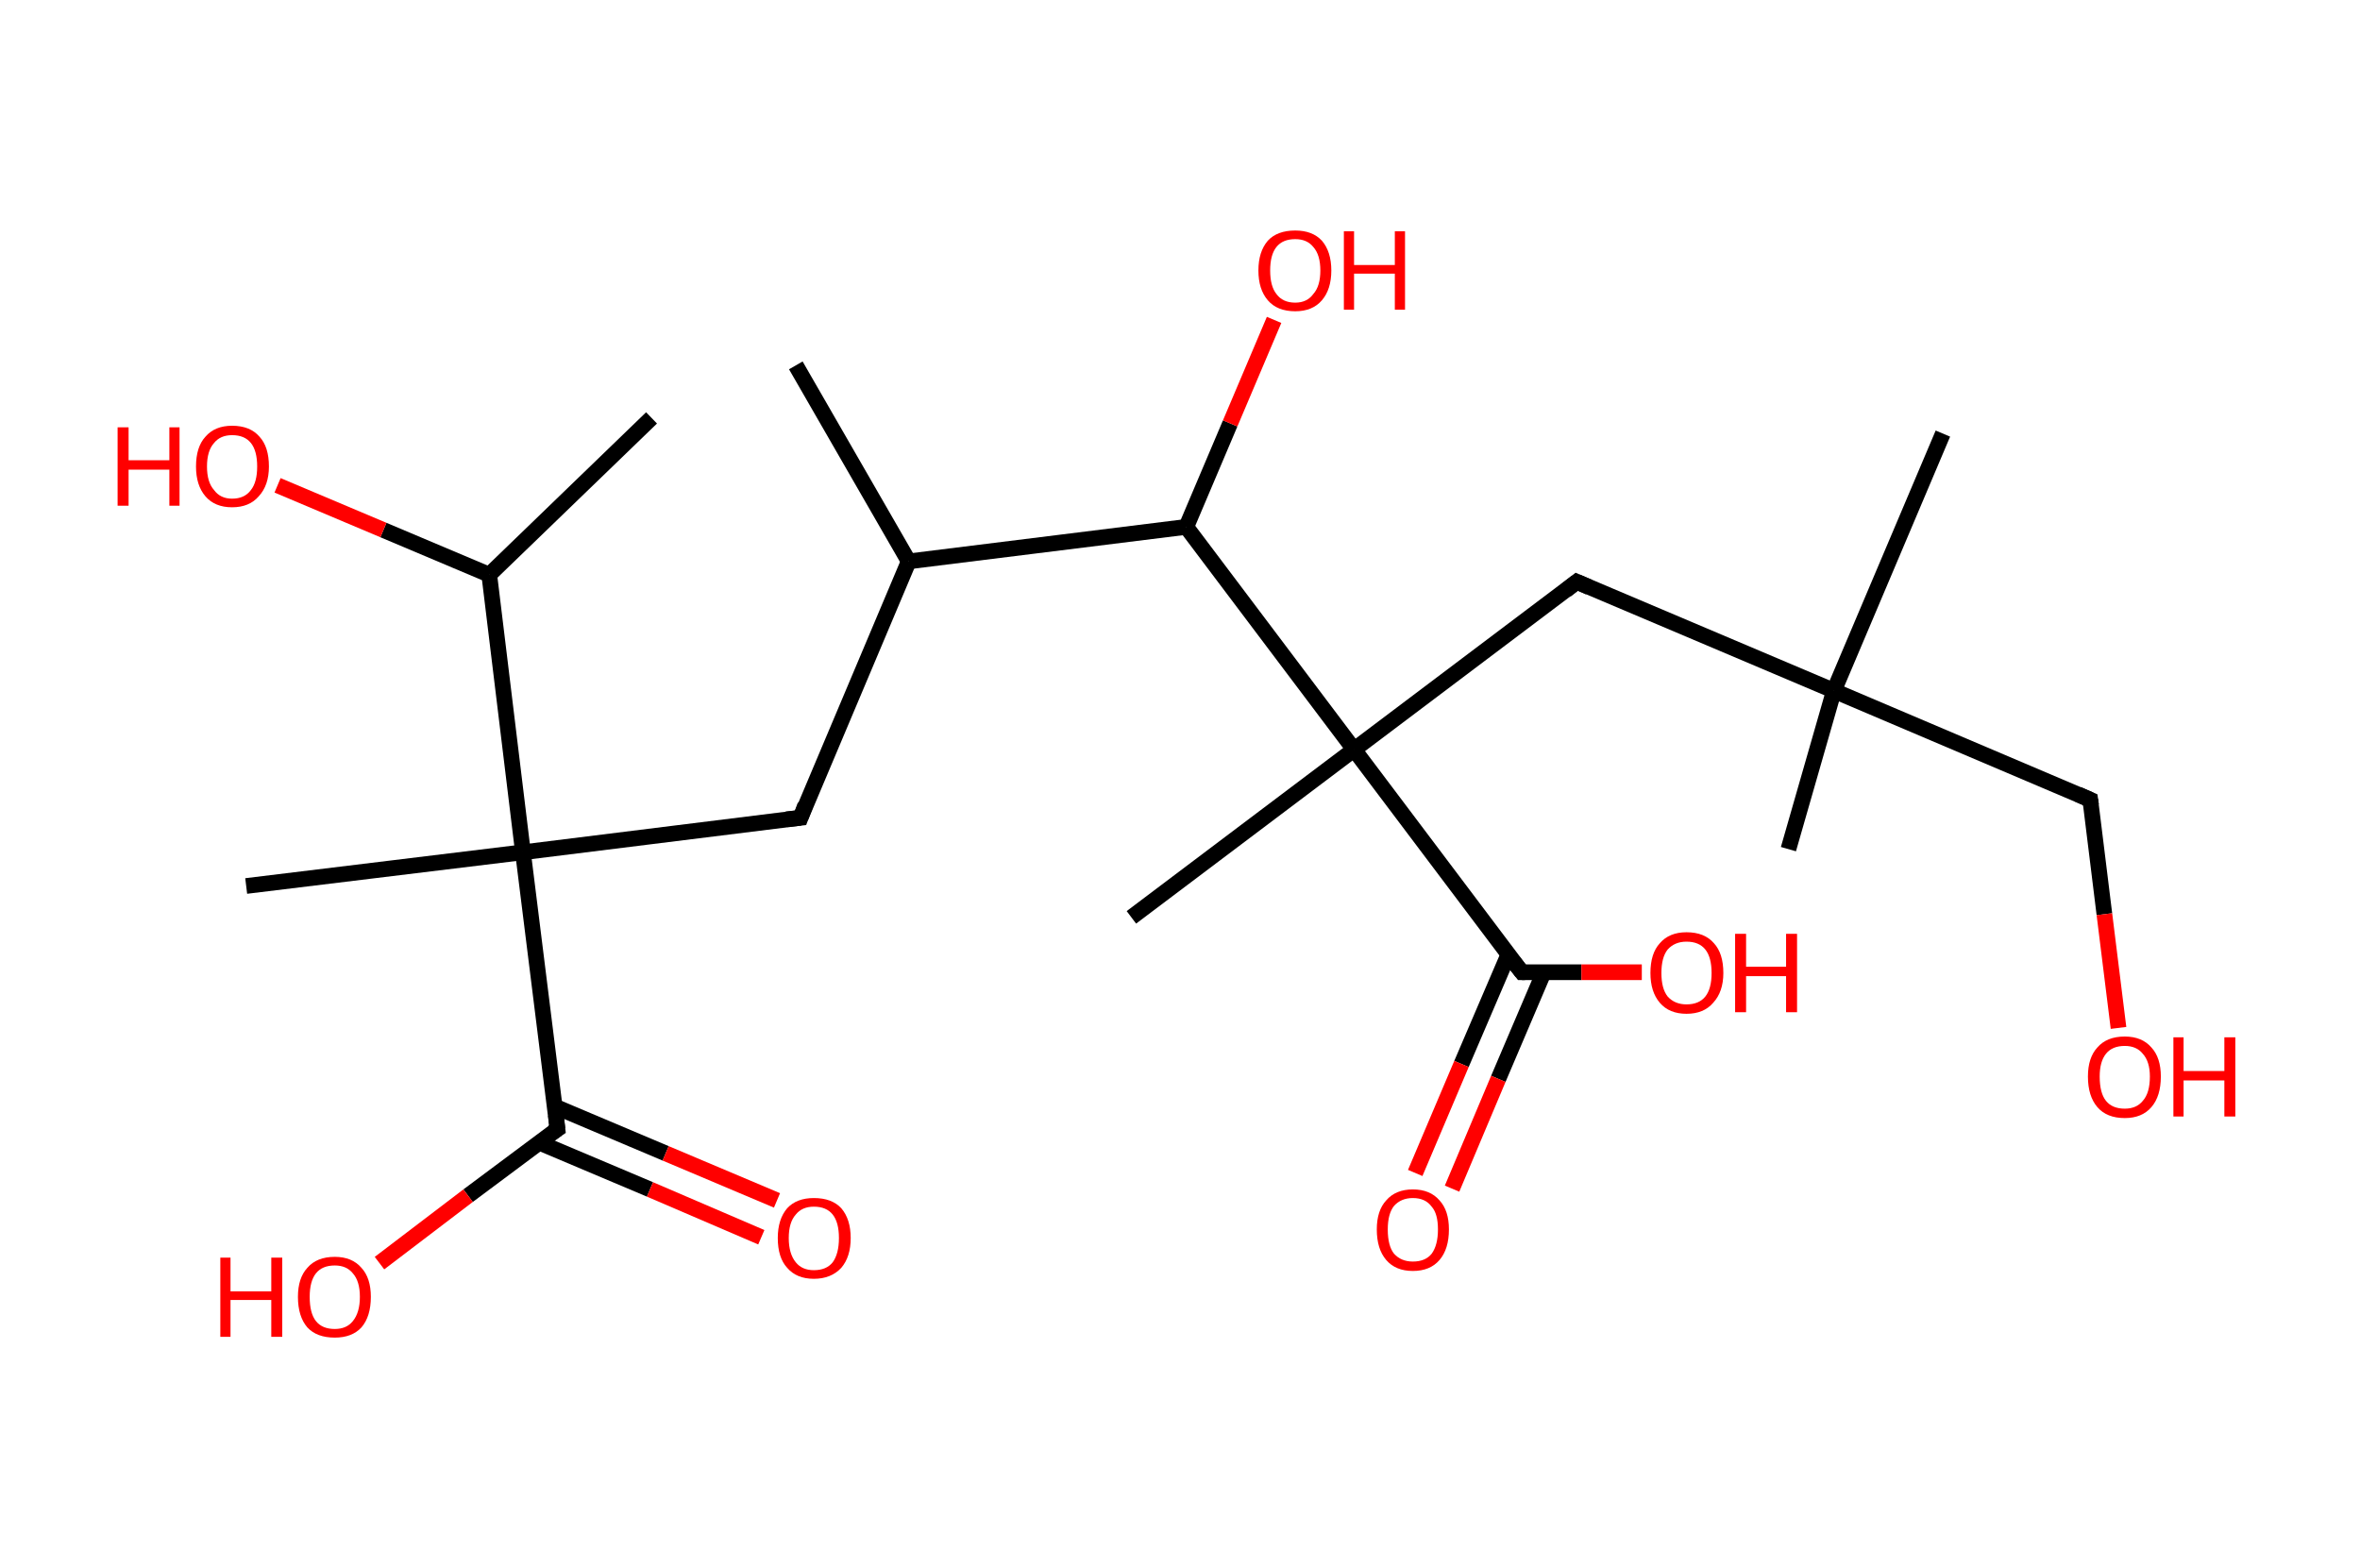 <?xml version='1.0' encoding='ASCII' standalone='yes'?>
<svg xmlns="http://www.w3.org/2000/svg" xmlns:rdkit="http://www.rdkit.org/xml" xmlns:xlink="http://www.w3.org/1999/xlink" version="1.1" baseProfile="full" xml:space="preserve" width="301px" height="200px" viewBox="0 0 301 200">
<!-- END OF HEADER -->
<rect style="opacity:1.0;fill:#FFFFFF;stroke:none" width="301.0" height="200.0" x="0.0" y="0.0"> </rect>
<path class="bond-0 atom-0 atom-1" d="M 101.5,46.6 L 115.9,71.6" style="fill:none;fill-rule:evenodd;stroke:#000000;stroke-width:2.0px;stroke-linecap:butt;stroke-linejoin:miter;stroke-opacity:1"/>
<path class="bond-1 atom-1 atom-2" d="M 115.9,71.6 L 102.1,104.3" style="fill:none;fill-rule:evenodd;stroke:#000000;stroke-width:2.0px;stroke-linecap:butt;stroke-linejoin:miter;stroke-opacity:1"/>
<path class="bond-2 atom-2 atom-3" d="M 102.1,104.3 L 66.7,108.7" style="fill:none;fill-rule:evenodd;stroke:#000000;stroke-width:2.0px;stroke-linecap:butt;stroke-linejoin:miter;stroke-opacity:1"/>
<path class="bond-3 atom-3 atom-4" d="M 66.7,108.7 L 31.4,113.0" style="fill:none;fill-rule:evenodd;stroke:#000000;stroke-width:2.0px;stroke-linecap:butt;stroke-linejoin:miter;stroke-opacity:1"/>
<path class="bond-4 atom-3 atom-5" d="M 66.7,108.7 L 71.1,144.0" style="fill:none;fill-rule:evenodd;stroke:#000000;stroke-width:2.0px;stroke-linecap:butt;stroke-linejoin:miter;stroke-opacity:1"/>
<path class="bond-5 atom-5 atom-6" d="M 68.7,145.7 L 82.9,151.7" style="fill:none;fill-rule:evenodd;stroke:#000000;stroke-width:2.0px;stroke-linecap:butt;stroke-linejoin:miter;stroke-opacity:1"/>
<path class="bond-5 atom-5 atom-6" d="M 82.9,151.7 L 97.1,157.8" style="fill:none;fill-rule:evenodd;stroke:#FF0000;stroke-width:2.0px;stroke-linecap:butt;stroke-linejoin:miter;stroke-opacity:1"/>
<path class="bond-5 atom-5 atom-6" d="M 70.7,141.1 L 84.9,147.1" style="fill:none;fill-rule:evenodd;stroke:#000000;stroke-width:2.0px;stroke-linecap:butt;stroke-linejoin:miter;stroke-opacity:1"/>
<path class="bond-5 atom-5 atom-6" d="M 84.9,147.1 L 99.1,153.1" style="fill:none;fill-rule:evenodd;stroke:#FF0000;stroke-width:2.0px;stroke-linecap:butt;stroke-linejoin:miter;stroke-opacity:1"/>
<path class="bond-6 atom-5 atom-7" d="M 71.1,144.0 L 59.7,152.5" style="fill:none;fill-rule:evenodd;stroke:#000000;stroke-width:2.0px;stroke-linecap:butt;stroke-linejoin:miter;stroke-opacity:1"/>
<path class="bond-6 atom-5 atom-7" d="M 59.7,152.5 L 48.4,161.1" style="fill:none;fill-rule:evenodd;stroke:#FF0000;stroke-width:2.0px;stroke-linecap:butt;stroke-linejoin:miter;stroke-opacity:1"/>
<path class="bond-7 atom-3 atom-8" d="M 66.7,108.7 L 62.4,73.3" style="fill:none;fill-rule:evenodd;stroke:#000000;stroke-width:2.0px;stroke-linecap:butt;stroke-linejoin:miter;stroke-opacity:1"/>
<path class="bond-8 atom-8 atom-9" d="M 62.4,73.3 L 83.1,53.3" style="fill:none;fill-rule:evenodd;stroke:#000000;stroke-width:2.0px;stroke-linecap:butt;stroke-linejoin:miter;stroke-opacity:1"/>
<path class="bond-9 atom-8 atom-10" d="M 62.4,73.3 L 48.9,67.6" style="fill:none;fill-rule:evenodd;stroke:#000000;stroke-width:2.0px;stroke-linecap:butt;stroke-linejoin:miter;stroke-opacity:1"/>
<path class="bond-9 atom-8 atom-10" d="M 48.9,67.6 L 35.4,61.9" style="fill:none;fill-rule:evenodd;stroke:#FF0000;stroke-width:2.0px;stroke-linecap:butt;stroke-linejoin:miter;stroke-opacity:1"/>
<path class="bond-10 atom-1 atom-11" d="M 115.9,71.6 L 151.3,67.2" style="fill:none;fill-rule:evenodd;stroke:#000000;stroke-width:2.0px;stroke-linecap:butt;stroke-linejoin:miter;stroke-opacity:1"/>
<path class="bond-11 atom-11 atom-12" d="M 151.3,67.2 L 156.9,54.0" style="fill:none;fill-rule:evenodd;stroke:#000000;stroke-width:2.0px;stroke-linecap:butt;stroke-linejoin:miter;stroke-opacity:1"/>
<path class="bond-11 atom-11 atom-12" d="M 156.9,54.0 L 162.5,40.8" style="fill:none;fill-rule:evenodd;stroke:#FF0000;stroke-width:2.0px;stroke-linecap:butt;stroke-linejoin:miter;stroke-opacity:1"/>
<path class="bond-12 atom-11 atom-13" d="M 151.3,67.2 L 172.7,95.6" style="fill:none;fill-rule:evenodd;stroke:#000000;stroke-width:2.0px;stroke-linecap:butt;stroke-linejoin:miter;stroke-opacity:1"/>
<path class="bond-13 atom-13 atom-14" d="M 172.7,95.6 L 144.3,117.0" style="fill:none;fill-rule:evenodd;stroke:#000000;stroke-width:2.0px;stroke-linecap:butt;stroke-linejoin:miter;stroke-opacity:1"/>
<path class="bond-14 atom-13 atom-15" d="M 172.7,95.6 L 201.1,74.2" style="fill:none;fill-rule:evenodd;stroke:#000000;stroke-width:2.0px;stroke-linecap:butt;stroke-linejoin:miter;stroke-opacity:1"/>
<path class="bond-15 atom-15 atom-16" d="M 201.1,74.2 L 233.9,88.1" style="fill:none;fill-rule:evenodd;stroke:#000000;stroke-width:2.0px;stroke-linecap:butt;stroke-linejoin:miter;stroke-opacity:1"/>
<path class="bond-16 atom-16 atom-17" d="M 233.9,88.1 L 228.1,108.3" style="fill:none;fill-rule:evenodd;stroke:#000000;stroke-width:2.0px;stroke-linecap:butt;stroke-linejoin:miter;stroke-opacity:1"/>
<path class="bond-17 atom-16 atom-18" d="M 233.9,88.1 L 247.8,55.3" style="fill:none;fill-rule:evenodd;stroke:#000000;stroke-width:2.0px;stroke-linecap:butt;stroke-linejoin:miter;stroke-opacity:1"/>
<path class="bond-18 atom-16 atom-19" d="M 233.9,88.1 L 266.6,102.0" style="fill:none;fill-rule:evenodd;stroke:#000000;stroke-width:2.0px;stroke-linecap:butt;stroke-linejoin:miter;stroke-opacity:1"/>
<path class="bond-19 atom-19 atom-20" d="M 266.6,102.0 L 268.4,116.6" style="fill:none;fill-rule:evenodd;stroke:#000000;stroke-width:2.0px;stroke-linecap:butt;stroke-linejoin:miter;stroke-opacity:1"/>
<path class="bond-19 atom-19 atom-20" d="M 268.4,116.6 L 270.2,131.1" style="fill:none;fill-rule:evenodd;stroke:#FF0000;stroke-width:2.0px;stroke-linecap:butt;stroke-linejoin:miter;stroke-opacity:1"/>
<path class="bond-20 atom-13 atom-21" d="M 172.7,95.6 L 194.1,124.0" style="fill:none;fill-rule:evenodd;stroke:#000000;stroke-width:2.0px;stroke-linecap:butt;stroke-linejoin:miter;stroke-opacity:1"/>
<path class="bond-21 atom-21 atom-22" d="M 192.4,121.7 L 186.4,135.7" style="fill:none;fill-rule:evenodd;stroke:#000000;stroke-width:2.0px;stroke-linecap:butt;stroke-linejoin:miter;stroke-opacity:1"/>
<path class="bond-21 atom-21 atom-22" d="M 186.4,135.7 L 180.5,149.6" style="fill:none;fill-rule:evenodd;stroke:#FF0000;stroke-width:2.0px;stroke-linecap:butt;stroke-linejoin:miter;stroke-opacity:1"/>
<path class="bond-21 atom-21 atom-22" d="M 196.9,124.0 L 191.1,137.6" style="fill:none;fill-rule:evenodd;stroke:#000000;stroke-width:2.0px;stroke-linecap:butt;stroke-linejoin:miter;stroke-opacity:1"/>
<path class="bond-21 atom-21 atom-22" d="M 191.1,137.6 L 185.2,151.6" style="fill:none;fill-rule:evenodd;stroke:#FF0000;stroke-width:2.0px;stroke-linecap:butt;stroke-linejoin:miter;stroke-opacity:1"/>
<path class="bond-22 atom-21 atom-23" d="M 194.1,124.0 L 201.7,124.0" style="fill:none;fill-rule:evenodd;stroke:#000000;stroke-width:2.0px;stroke-linecap:butt;stroke-linejoin:miter;stroke-opacity:1"/>
<path class="bond-22 atom-21 atom-23" d="M 201.7,124.0 L 209.4,124.0" style="fill:none;fill-rule:evenodd;stroke:#FF0000;stroke-width:2.0px;stroke-linecap:butt;stroke-linejoin:miter;stroke-opacity:1"/>
<path d="M 102.7,102.7 L 102.1,104.3 L 100.3,104.5" style="fill:none;stroke:#000000;stroke-width:2.0px;stroke-linecap:butt;stroke-linejoin:miter;stroke-opacity:1;"/>
<path d="M 70.9,142.2 L 71.1,144.0 L 70.5,144.4" style="fill:none;stroke:#000000;stroke-width:2.0px;stroke-linecap:butt;stroke-linejoin:miter;stroke-opacity:1;"/>
<path d="M 199.7,75.3 L 201.1,74.2 L 202.7,74.9" style="fill:none;stroke:#000000;stroke-width:2.0px;stroke-linecap:butt;stroke-linejoin:miter;stroke-opacity:1;"/>
<path d="M 265.0,101.3 L 266.6,102.0 L 266.7,102.7" style="fill:none;stroke:#000000;stroke-width:2.0px;stroke-linecap:butt;stroke-linejoin:miter;stroke-opacity:1;"/>
<path d="M 193.0,122.6 L 194.1,124.0 L 194.5,124.0" style="fill:none;stroke:#000000;stroke-width:2.0px;stroke-linecap:butt;stroke-linejoin:miter;stroke-opacity:1;"/>
<path class="atom-6" d="M 99.2 157.9 Q 99.2 155.5, 100.4 154.1 Q 101.6 152.8, 103.8 152.8 Q 106.1 152.8, 107.3 154.1 Q 108.5 155.5, 108.5 157.9 Q 108.5 160.3, 107.3 161.7 Q 106.0 163.1, 103.8 163.1 Q 101.6 163.1, 100.4 161.7 Q 99.2 160.4, 99.2 157.9 M 103.8 162.0 Q 105.4 162.0, 106.2 161.0 Q 107.0 159.9, 107.0 157.9 Q 107.0 155.9, 106.2 154.9 Q 105.4 153.9, 103.8 153.9 Q 102.3 153.9, 101.5 154.9 Q 100.6 155.9, 100.6 157.9 Q 100.6 159.9, 101.5 161.0 Q 102.3 162.0, 103.8 162.0 " fill="#FF0000"/>
<path class="atom-7" d="M 28.1 160.4 L 29.4 160.4 L 29.4 164.7 L 34.6 164.7 L 34.6 160.4 L 36.0 160.4 L 36.0 170.5 L 34.6 170.5 L 34.6 165.8 L 29.4 165.8 L 29.4 170.5 L 28.1 170.5 L 28.1 160.4 " fill="#FF0000"/>
<path class="atom-7" d="M 38.0 165.4 Q 38.0 163.0, 39.2 161.7 Q 40.4 160.3, 42.7 160.3 Q 44.9 160.3, 46.1 161.7 Q 47.3 163.0, 47.3 165.4 Q 47.3 167.9, 46.1 169.3 Q 44.9 170.6, 42.7 170.6 Q 40.4 170.6, 39.2 169.3 Q 38.0 167.9, 38.0 165.4 M 42.7 169.5 Q 44.2 169.5, 45.0 168.5 Q 45.9 167.4, 45.9 165.4 Q 45.9 163.4, 45.0 162.4 Q 44.2 161.4, 42.7 161.4 Q 41.1 161.4, 40.3 162.4 Q 39.5 163.4, 39.5 165.4 Q 39.5 167.5, 40.3 168.5 Q 41.1 169.5, 42.7 169.5 " fill="#FF0000"/>
<path class="atom-10" d="M 15.0 54.5 L 16.4 54.5 L 16.4 58.7 L 21.6 58.7 L 21.6 54.5 L 22.9 54.5 L 22.9 64.5 L 21.6 64.5 L 21.6 59.9 L 16.4 59.9 L 16.4 64.5 L 15.0 64.5 L 15.0 54.5 " fill="#FF0000"/>
<path class="atom-10" d="M 25.0 59.5 Q 25.0 57.0, 26.2 55.7 Q 27.4 54.3, 29.6 54.3 Q 31.9 54.3, 33.1 55.7 Q 34.3 57.0, 34.3 59.5 Q 34.3 61.9, 33.0 63.3 Q 31.8 64.7, 29.6 64.7 Q 27.4 64.7, 26.2 63.3 Q 25.0 61.9, 25.0 59.5 M 29.6 63.6 Q 31.2 63.6, 32.0 62.5 Q 32.8 61.5, 32.8 59.5 Q 32.8 57.5, 32.0 56.5 Q 31.2 55.5, 29.6 55.5 Q 28.1 55.5, 27.3 56.5 Q 26.4 57.5, 26.4 59.5 Q 26.4 61.5, 27.3 62.5 Q 28.1 63.6, 29.6 63.6 " fill="#FF0000"/>
<path class="atom-12" d="M 160.5 34.5 Q 160.5 32.1, 161.7 30.7 Q 162.9 29.4, 165.2 29.4 Q 167.4 29.4, 168.6 30.7 Q 169.8 32.1, 169.8 34.5 Q 169.8 36.9, 168.6 38.3 Q 167.4 39.7, 165.2 39.7 Q 162.9 39.7, 161.7 38.3 Q 160.5 36.9, 160.5 34.5 M 165.2 38.6 Q 166.7 38.6, 167.5 37.5 Q 168.4 36.5, 168.4 34.5 Q 168.4 32.5, 167.5 31.5 Q 166.7 30.5, 165.2 30.5 Q 163.6 30.5, 162.8 31.5 Q 162.0 32.5, 162.0 34.5 Q 162.0 36.5, 162.8 37.5 Q 163.6 38.6, 165.2 38.6 " fill="#FF0000"/>
<path class="atom-12" d="M 171.4 29.5 L 172.7 29.5 L 172.7 33.8 L 177.9 33.8 L 177.9 29.5 L 179.2 29.5 L 179.2 39.5 L 177.9 39.5 L 177.9 34.9 L 172.7 34.9 L 172.7 39.5 L 171.4 39.5 L 171.4 29.5 " fill="#FF0000"/>
<path class="atom-20" d="M 266.3 137.3 Q 266.3 134.9, 267.5 133.6 Q 268.7 132.2, 271.0 132.2 Q 273.2 132.2, 274.4 133.6 Q 275.6 134.9, 275.6 137.3 Q 275.6 139.8, 274.4 141.2 Q 273.2 142.6, 271.0 142.6 Q 268.7 142.6, 267.5 141.2 Q 266.3 139.8, 266.3 137.3 M 271.0 141.4 Q 272.5 141.4, 273.3 140.4 Q 274.2 139.4, 274.2 137.3 Q 274.2 135.4, 273.3 134.4 Q 272.5 133.4, 271.0 133.4 Q 269.4 133.4, 268.6 134.4 Q 267.8 135.4, 267.8 137.3 Q 267.8 139.4, 268.6 140.4 Q 269.4 141.4, 271.0 141.4 " fill="#FF0000"/>
<path class="atom-20" d="M 277.2 132.3 L 278.5 132.3 L 278.5 136.6 L 283.7 136.6 L 283.7 132.3 L 285.1 132.3 L 285.1 142.4 L 283.7 142.4 L 283.7 137.8 L 278.5 137.8 L 278.5 142.4 L 277.2 142.4 L 277.2 132.3 " fill="#FF0000"/>
<path class="atom-22" d="M 175.6 156.8 Q 175.6 154.4, 176.8 153.1 Q 178.0 151.7, 180.2 151.7 Q 182.4 151.7, 183.6 153.1 Q 184.8 154.4, 184.8 156.8 Q 184.8 159.3, 183.6 160.7 Q 182.4 162.1, 180.2 162.1 Q 178.0 162.1, 176.8 160.7 Q 175.6 159.3, 175.6 156.8 M 180.2 160.9 Q 181.8 160.9, 182.6 159.9 Q 183.4 158.8, 183.4 156.8 Q 183.4 154.8, 182.6 153.9 Q 181.8 152.8, 180.2 152.8 Q 178.7 152.8, 177.8 153.8 Q 177.0 154.8, 177.0 156.8 Q 177.0 158.9, 177.8 159.9 Q 178.7 160.9, 180.2 160.9 " fill="#FF0000"/>
<path class="atom-23" d="M 210.5 124.1 Q 210.5 121.6, 211.7 120.3 Q 212.9 118.9, 215.1 118.9 Q 217.4 118.9, 218.6 120.3 Q 219.8 121.6, 219.8 124.1 Q 219.8 126.5, 218.5 127.9 Q 217.3 129.3, 215.1 129.3 Q 212.9 129.3, 211.7 127.9 Q 210.5 126.5, 210.5 124.1 M 215.1 128.1 Q 216.7 128.1, 217.5 127.1 Q 218.3 126.1, 218.3 124.1 Q 218.3 122.1, 217.5 121.1 Q 216.7 120.1, 215.1 120.1 Q 213.6 120.1, 212.7 121.1 Q 211.9 122.1, 211.9 124.1 Q 211.9 126.1, 212.7 127.1 Q 213.6 128.1, 215.1 128.1 " fill="#FF0000"/>
<path class="atom-23" d="M 221.3 119.1 L 222.7 119.1 L 222.7 123.3 L 227.8 123.3 L 227.8 119.1 L 229.2 119.1 L 229.2 129.1 L 227.8 129.1 L 227.8 124.5 L 222.7 124.5 L 222.7 129.1 L 221.3 129.1 L 221.3 119.1 " fill="#FF0000"/>
</svg>
